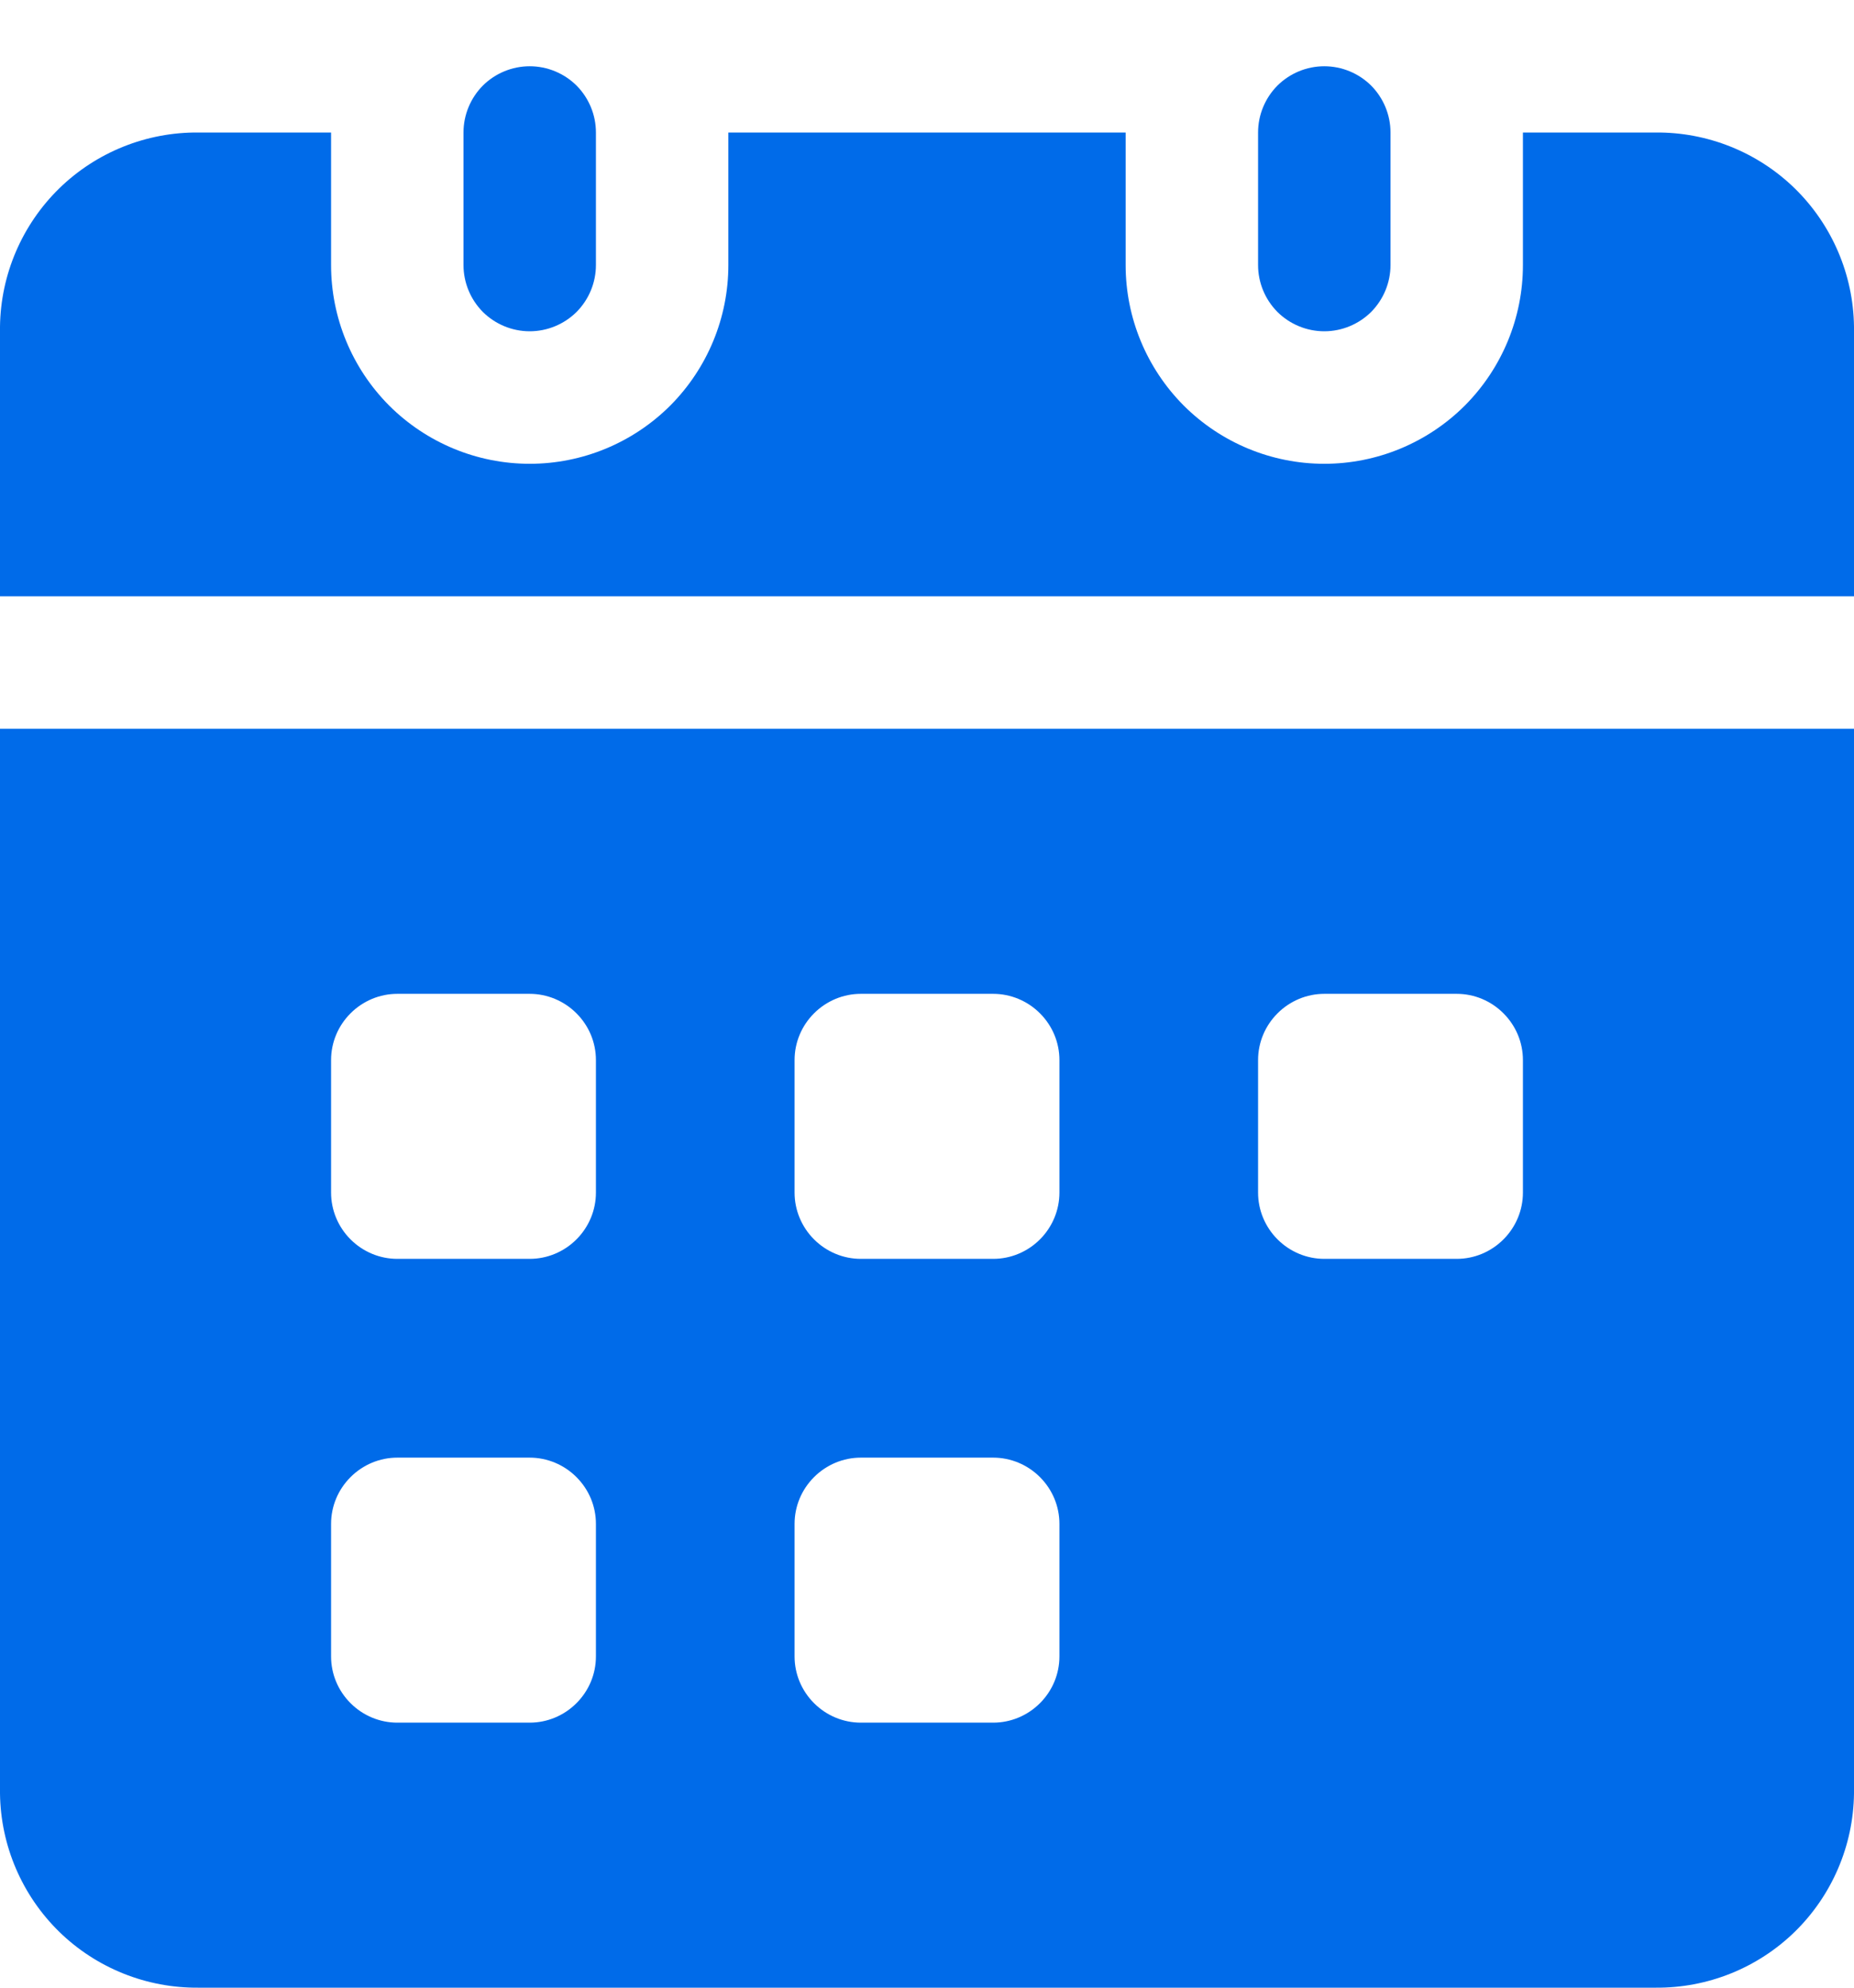 <svg width="14" height="15" viewBox="0 0 14 15" fill="none" xmlns="http://www.w3.org/2000/svg">
<path d="M14 2.465V4.5H0V2.465C0.005 2.072 0.166 1.697 0.447 1.422C0.728 1.148 1.107 0.996 1.5 1H2.5V2C2.5 2.398 2.658 2.779 2.939 3.061C3.221 3.342 3.602 3.5 4 3.5C4.398 3.5 4.779 3.342 5.061 3.061C5.342 2.779 5.5 2.398 5.5 2V1H8.5V2C8.5 2.398 8.658 2.779 8.939 3.061C9.221 3.342 9.602 3.5 10 3.5C10.398 3.5 10.779 3.342 11.061 3.061C11.342 2.779 11.5 2.398 11.5 2V1H12.5C12.893 0.996 13.272 1.148 13.553 1.422C13.834 1.697 13.995 2.072 14 2.465ZM0 5.5V13.535C0.005 13.928 0.166 14.303 0.447 14.578C0.728 14.852 1.107 15.004 1.5 15H12.5C12.893 15.004 13.272 14.852 13.553 14.578C13.834 14.303 13.995 13.928 14 13.535V5.5H0ZM4.5 12.5C4.5 12.633 4.447 12.759 4.353 12.853C4.259 12.947 4.132 13 4 13H3C2.868 13 2.741 12.947 2.647 12.853C2.553 12.759 2.5 12.633 2.5 12.5V11.5C2.5 11.367 2.553 11.241 2.647 11.147C2.741 11.053 2.868 11 3 11H4C4.132 11 4.259 11.053 4.353 11.147C4.447 11.241 4.5 11.367 4.5 11.5V12.5ZM4.5 9C4.5 9.132 4.447 9.259 4.353 9.353C4.259 9.447 4.132 9.5 4 9.5H3C2.868 9.5 2.741 9.447 2.647 9.353C2.553 9.259 2.5 9.132 2.5 9V8C2.5 7.867 2.553 7.741 2.647 7.647C2.741 7.553 2.868 7.5 3 7.5H4C4.132 7.5 4.259 7.553 4.353 7.647C4.447 7.741 4.5 7.867 4.5 8V9ZM8 12.5C8 12.633 7.947 12.759 7.853 12.853C7.759 12.947 7.632 13 7.5 13H6.5C6.368 13 6.241 12.947 6.147 12.853C6.053 12.759 6 12.633 6 12.5V11.5C6 11.367 6.053 11.241 6.147 11.147C6.241 11.053 6.368 11 6.5 11H7.5C7.632 11 7.759 11.053 7.853 11.147C7.947 11.241 8 11.367 8 11.5V12.5ZM8 9C8 9.132 7.947 9.259 7.853 9.353C7.759 9.447 7.632 9.5 7.5 9.5H6.5C6.368 9.5 6.241 9.447 6.147 9.353C6.053 9.259 6 9.132 6 9V8C6 7.867 6.053 7.741 6.147 7.647C6.241 7.553 6.368 7.5 6.5 7.5H7.5C7.632 7.5 7.759 7.553 7.853 7.647C7.947 7.741 8 7.867 8 8V9ZM11.5 9C11.5 9.132 11.447 9.259 11.353 9.353C11.259 9.447 11.133 9.5 11 9.5H10C9.868 9.5 9.741 9.447 9.647 9.353C9.553 9.259 9.5 9.132 9.5 9V8C9.5 7.867 9.553 7.741 9.647 7.647C9.741 7.553 9.868 7.5 10 7.5H11C11.133 7.5 11.259 7.553 11.353 7.647C11.447 7.741 11.5 7.867 11.5 8V9Z" fill="#006BE9"/>
<path d="M4.5 1V2C4.5 2.133 4.447 2.26 4.354 2.354C4.26 2.447 4.133 2.5 4 2.5C3.867 2.5 3.74 2.447 3.646 2.354C3.553 2.26 3.5 2.133 3.5 2V1C3.5 0.867 3.553 0.74 3.646 0.646C3.74 0.553 3.867 0.5 4 0.5C4.133 0.5 4.26 0.553 4.354 0.646C4.447 0.74 4.5 0.867 4.5 1ZM10.5 1V2C10.5 2.133 10.447 2.26 10.354 2.354C10.26 2.447 10.133 2.5 10 2.5C9.867 2.5 9.74 2.447 9.646 2.354C9.553 2.26 9.5 2.133 9.5 2V1C9.5 0.867 9.553 0.74 9.646 0.646C9.74 0.553 9.867 0.5 10 0.5C10.133 0.5 10.26 0.553 10.354 0.646C10.447 0.74 10.5 0.867 10.5 1Z" fill="#006BE9"/>
</svg>

